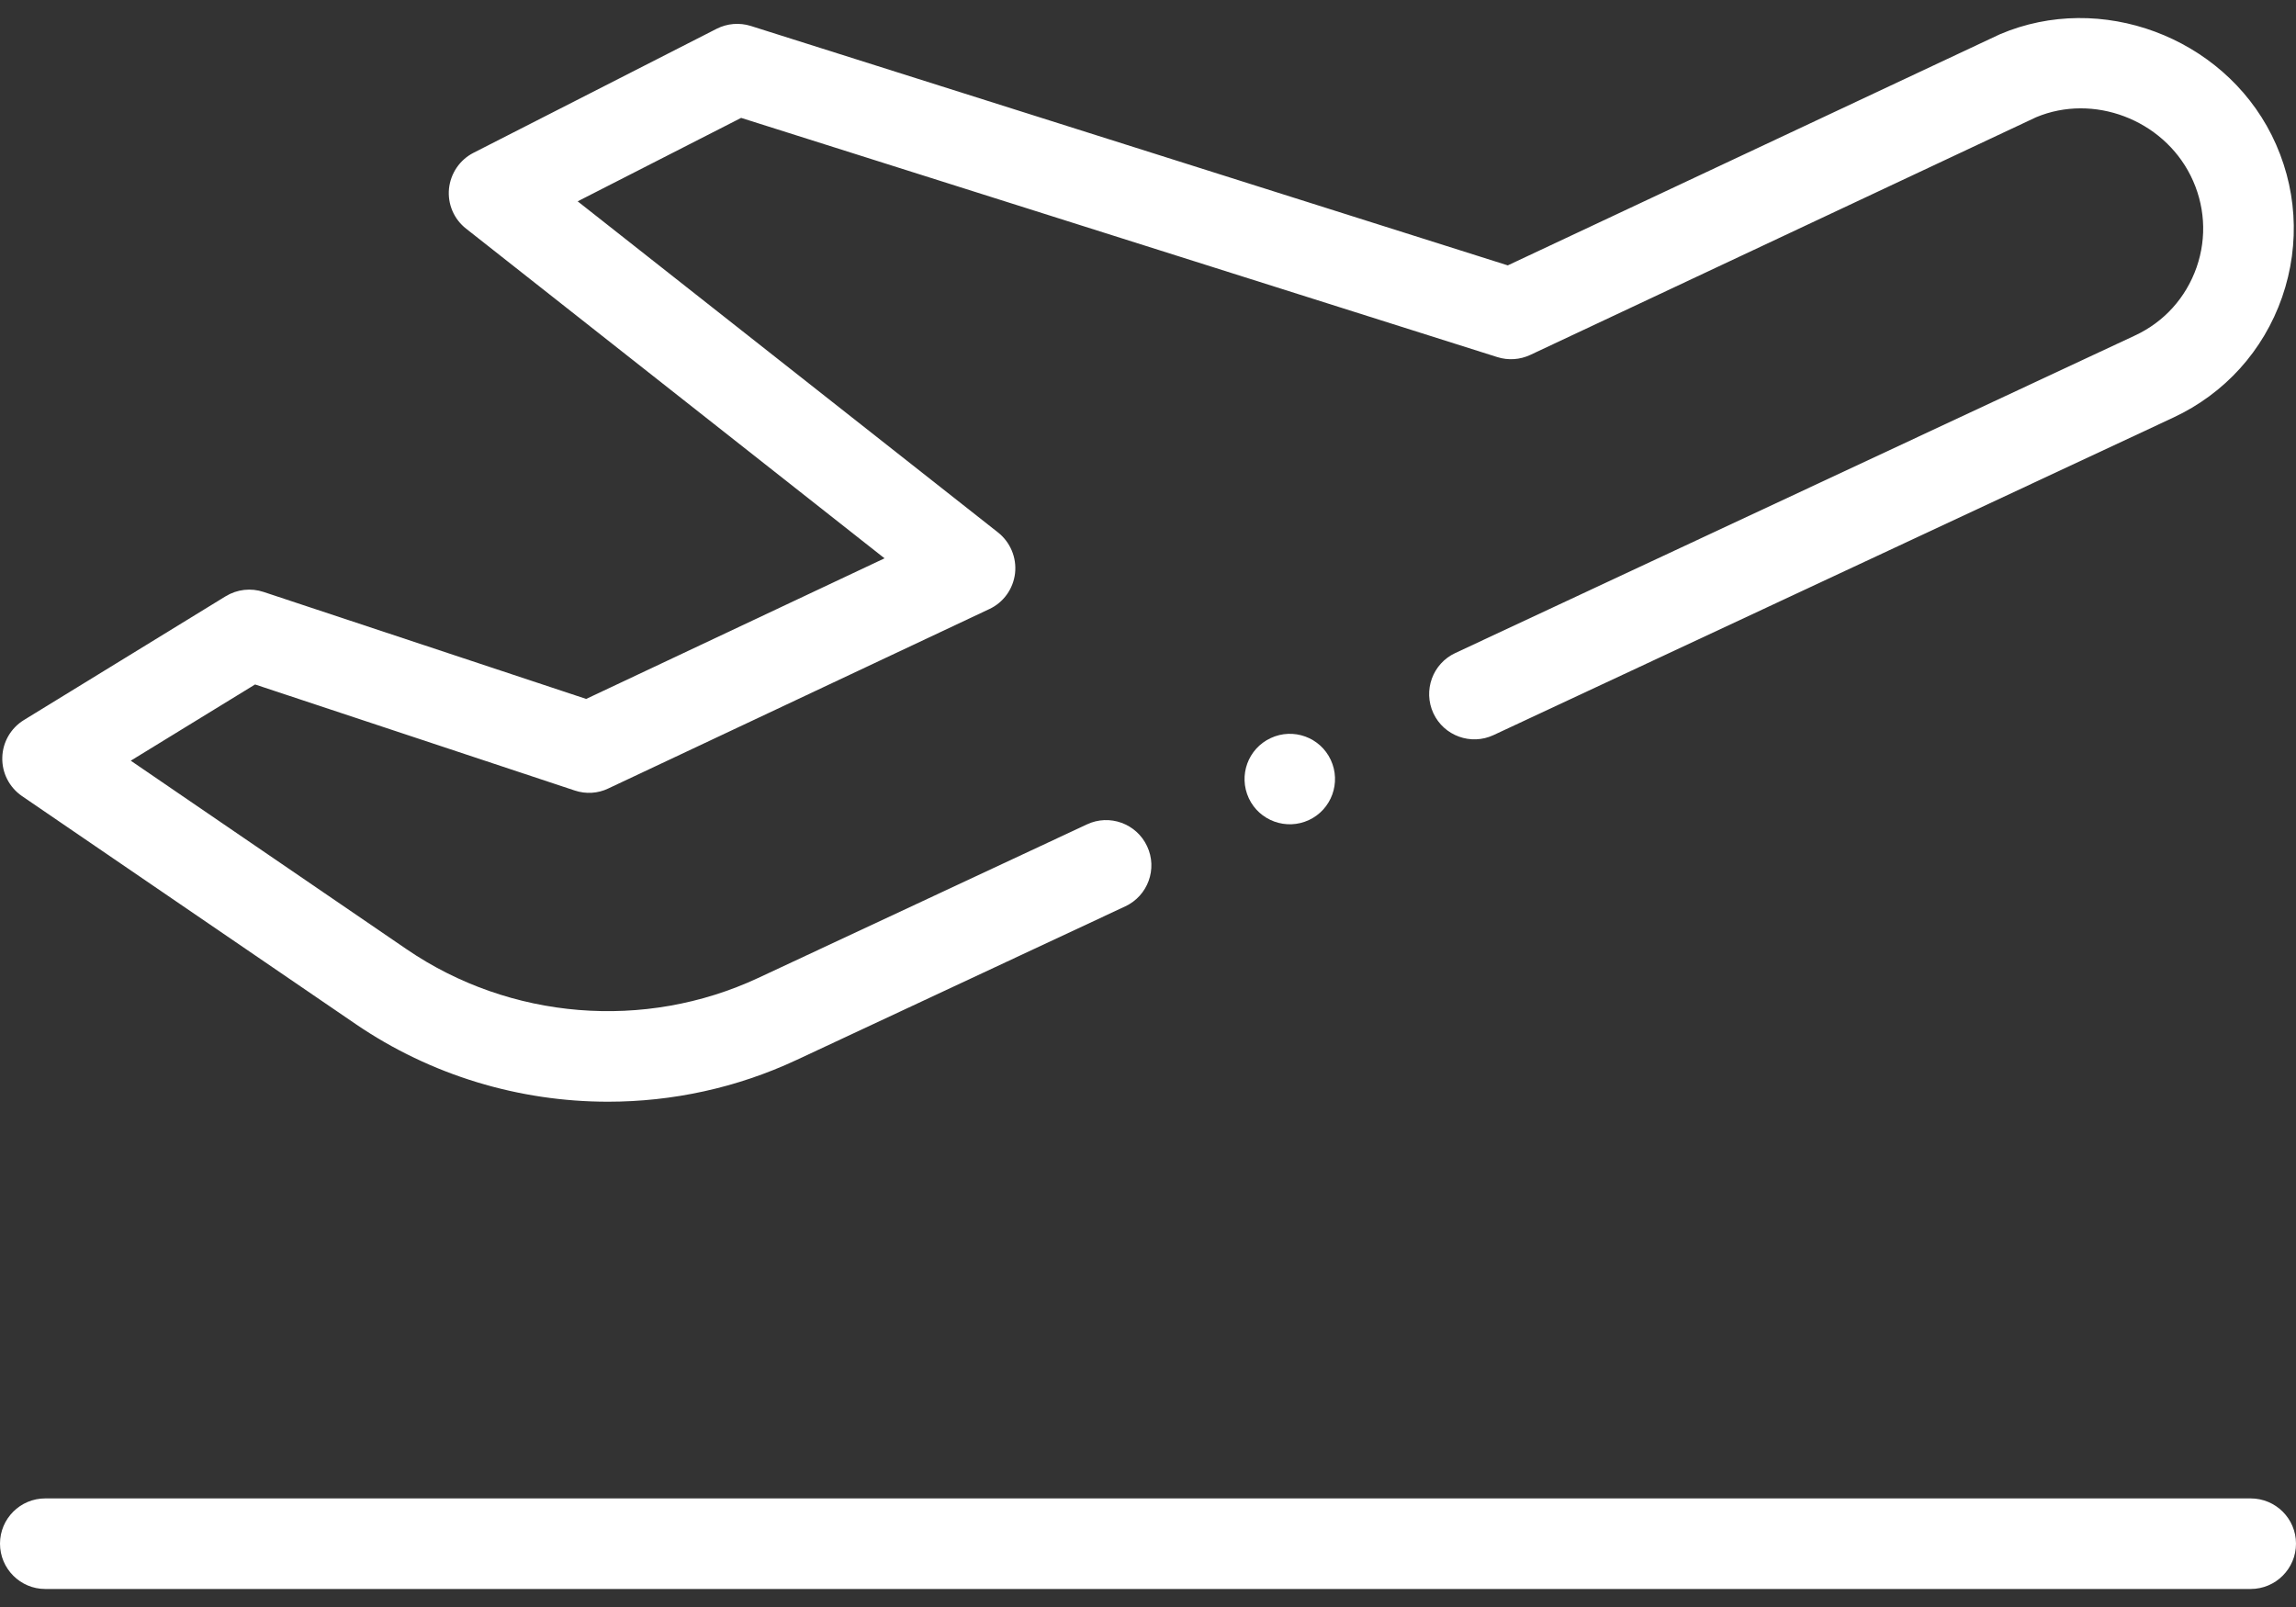 <svg width="20" height="14" viewBox="0 0 20 14" fill="none" xmlns="http://www.w3.org/2000/svg">
<rect x="0" y="0" width="20" height="14" fill="#333333" stroke="none"/>
<path d="M19.605 13.054H0.394C0.177 13.054 0 13.23 0 13.448C0 13.666 0.177 13.843 0.394 13.843H19.605C19.823 13.843 20 13.666 20 13.448C20 13.23 19.823 13.054 19.605 13.054Z" fill="white"/>
<path d="M0.191 6.935L3.099 8.922C3.754 9.369 4.523 9.598 5.296 9.598C5.856 9.598 6.417 9.478 6.937 9.235L9.802 7.896C9.999 7.804 10.085 7.569 9.992 7.372C9.9 7.175 9.665 7.089 9.468 7.182L6.604 8.52C5.616 8.981 4.444 8.885 3.544 8.271L1.139 6.627L2.222 5.963L5.007 6.887C5.103 6.919 5.208 6.913 5.299 6.869L8.618 5.306C8.742 5.248 8.826 5.13 8.842 4.994C8.857 4.858 8.801 4.724 8.694 4.639L5.032 1.754L6.456 1.027L13.043 3.111C13.138 3.141 13.24 3.134 13.33 3.092L17.737 1.021C18.235 0.813 18.837 1.04 19.082 1.53C19.207 1.781 19.226 2.065 19.134 2.329C19.041 2.594 18.851 2.805 18.597 2.923L12.677 5.689C12.479 5.781 12.394 6.016 12.486 6.214C12.578 6.411 12.813 6.496 13.01 6.404L18.931 3.638C19.379 3.429 19.716 3.056 19.879 2.589C20.041 2.121 20.009 1.62 19.788 1.177C19.358 0.319 18.297 -0.075 17.422 0.298C17.417 0.3 17.413 0.302 17.409 0.304L13.134 2.312L6.54 0.226C6.441 0.195 6.334 0.204 6.242 0.251L4.125 1.331C4.005 1.392 3.925 1.51 3.911 1.644C3.898 1.778 3.954 1.909 4.06 1.992L7.705 4.864L5.106 6.089L2.296 5.157C2.185 5.12 2.065 5.134 1.965 5.195L0.208 6.273C0.094 6.343 0.023 6.466 0.02 6.599C0.016 6.733 0.081 6.859 0.191 6.935Z" fill="white"/>
<path d="M11.069 6.43C10.871 6.522 10.786 6.756 10.878 6.954C10.97 7.151 11.205 7.236 11.402 7.144C11.599 7.052 11.684 6.817 11.592 6.62C11.5 6.423 11.266 6.338 11.069 6.43Z" fill="white"/>
</svg>
